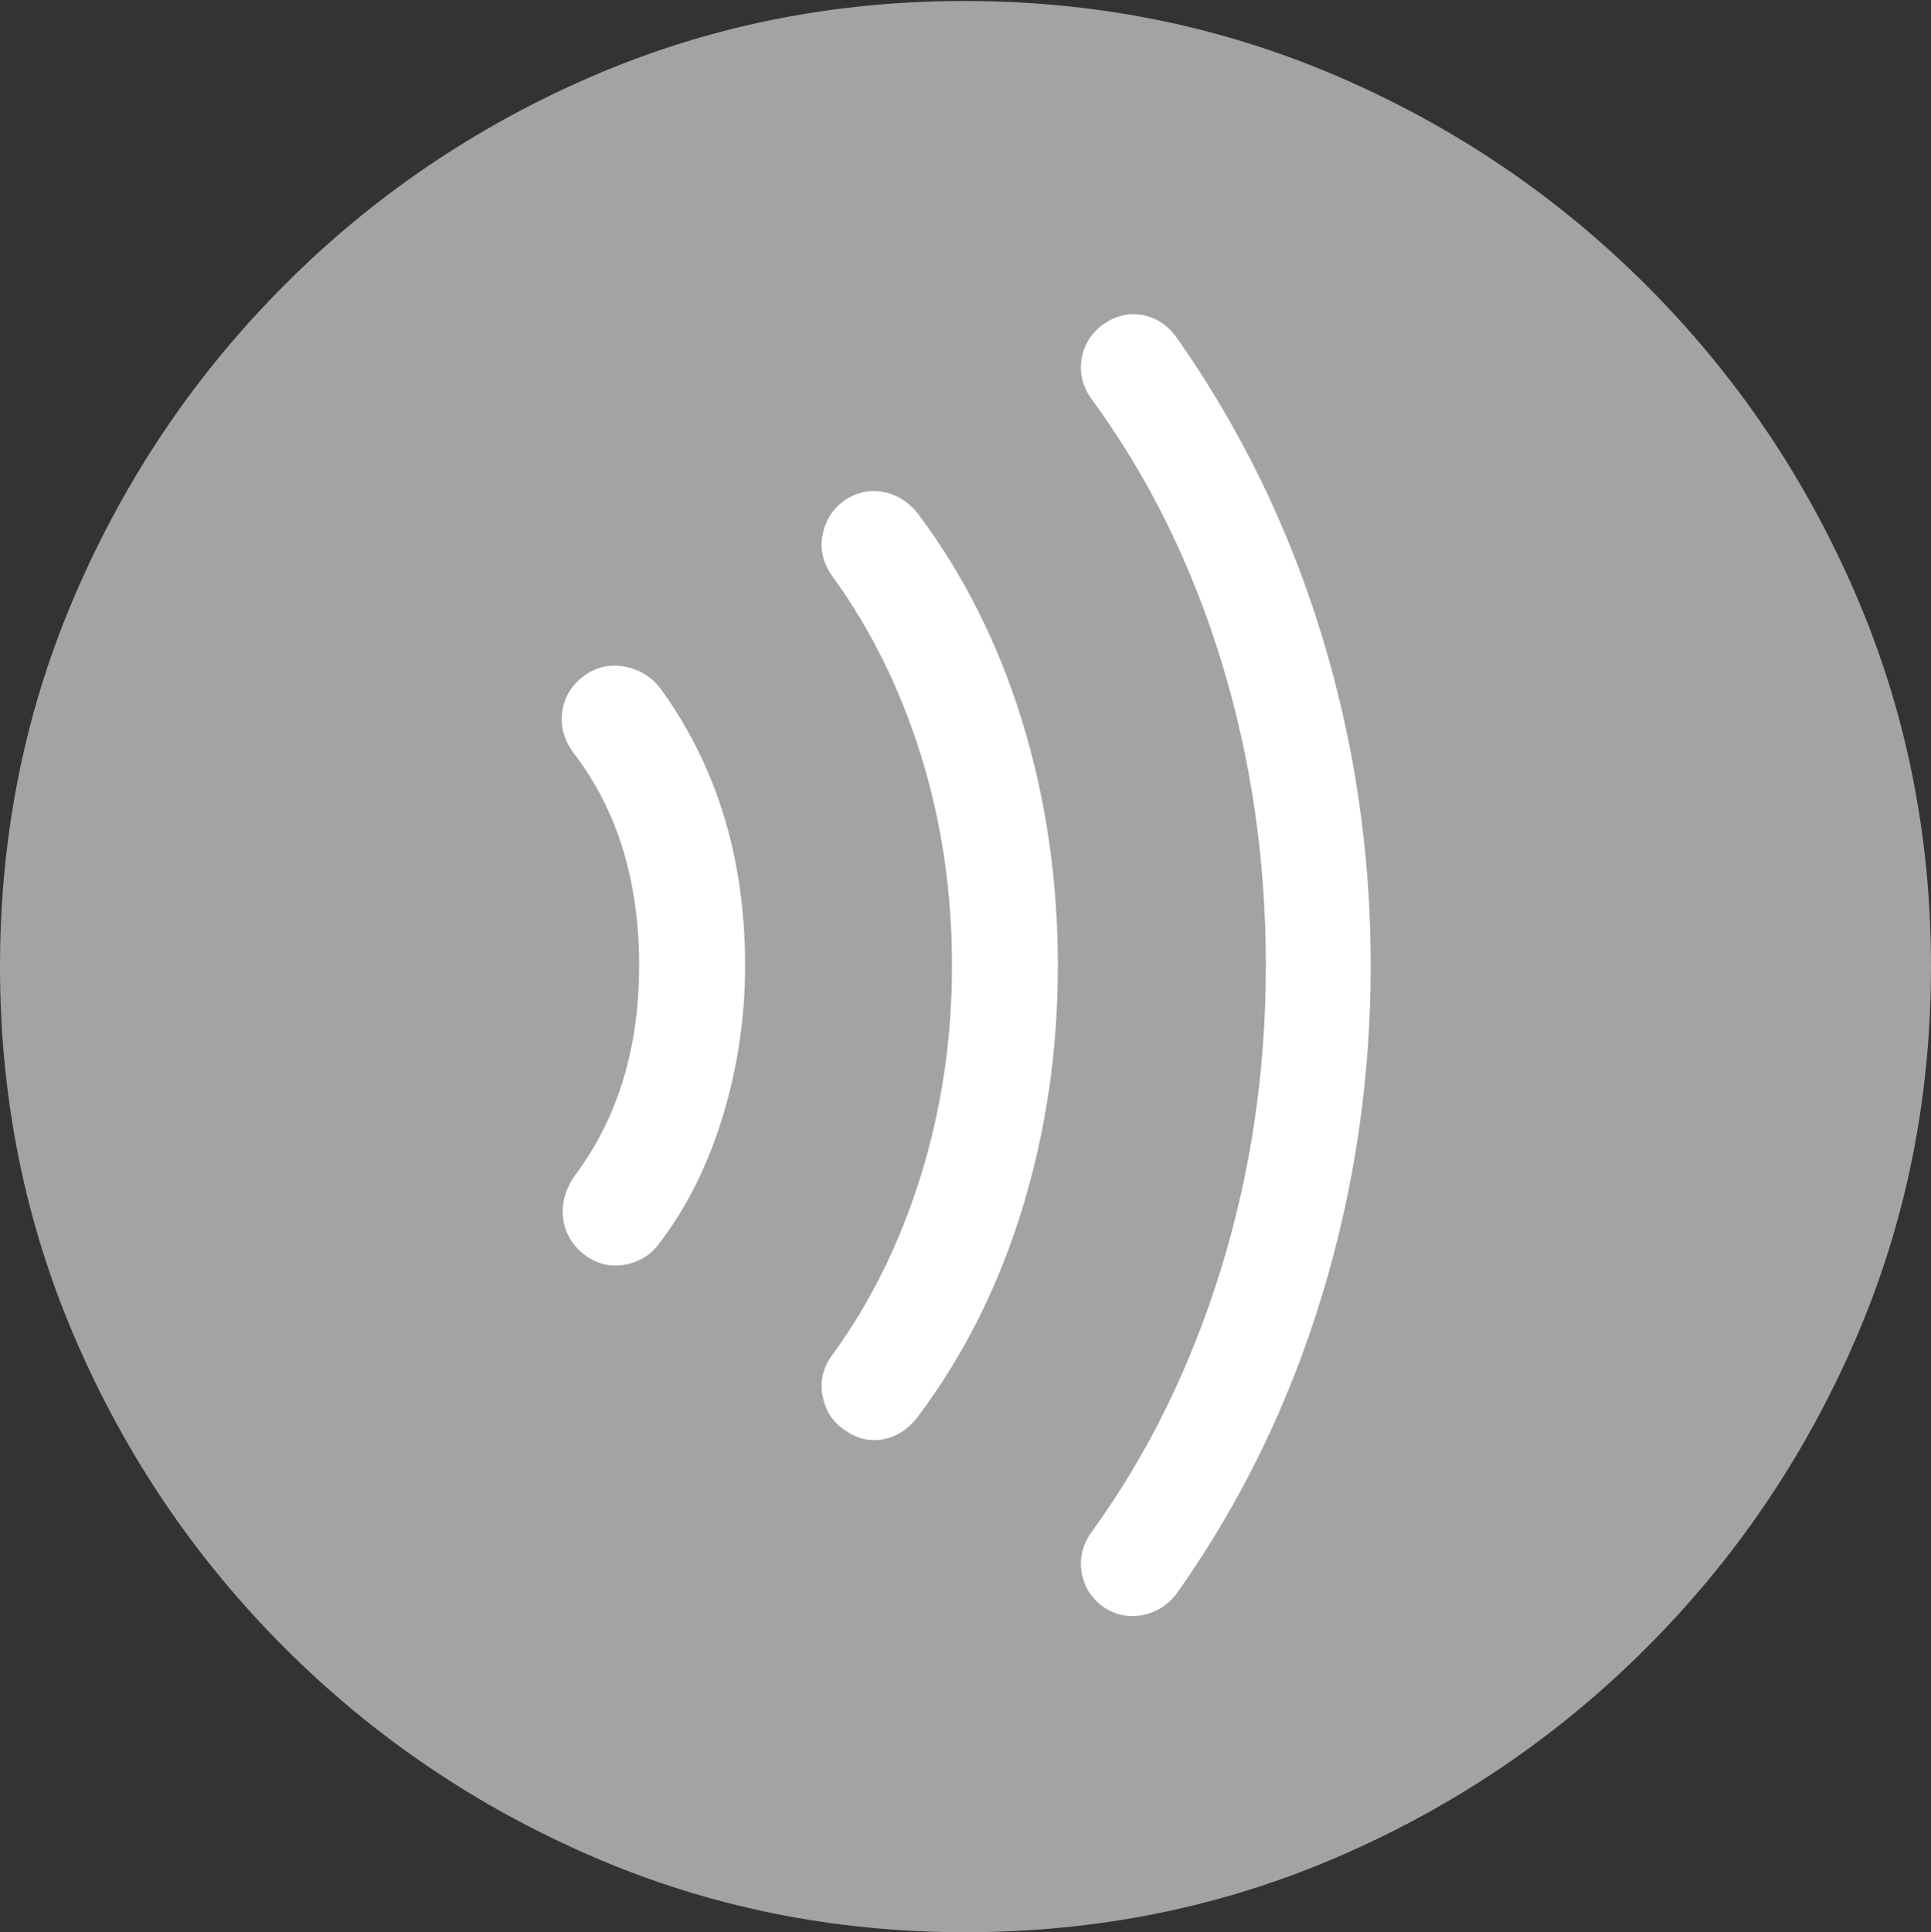 <svg width="19.59" height="19.6">
       <rect width="100%" height="100%" fill="#333333" stroke="none"/>
       <g>
              <rect height="19.6" opacity="0" width="19.59" x="0" y="0" />
              <path d="M9.795 19.6Q11.807 19.6 13.579 18.833Q15.352 18.066 16.704 16.714Q18.057 15.361 18.823 13.589Q19.59 11.816 19.59 9.805Q19.59 7.793 18.823 6.021Q18.057 4.248 16.704 2.896Q15.352 1.543 13.574 0.776Q11.797 0.01 9.785 0.01Q7.773 0.01 6.001 0.776Q4.229 1.543 2.881 2.896Q1.533 4.248 0.767 6.021Q0 7.793 0 9.805Q0 11.816 0.767 13.589Q1.533 15.361 2.886 16.714Q4.238 18.066 6.011 18.833Q7.783 19.6 9.795 19.6Z"
                     fill="rgba(255,255,255,0.55)" />
              <path d="M7.559 9.795Q7.559 10.576 7.334 11.318Q7.109 12.06 6.699 12.598Q6.572 12.783 6.348 12.827Q6.123 12.871 5.938 12.734Q5.742 12.588 5.713 12.358Q5.684 12.129 5.84 11.914Q6.484 11.045 6.484 9.795Q6.484 8.525 5.84 7.666Q5.674 7.461 5.703 7.227Q5.732 6.992 5.938 6.846Q6.123 6.719 6.343 6.763Q6.562 6.807 6.699 6.982Q7.559 8.164 7.559 9.795Z"
                     fill="#ffffff" />
              <path d="M10.732 9.795Q10.732 11.084 10.371 12.261Q10.01 13.438 9.316 14.365Q9.17 14.56 8.96 14.6Q8.75 14.639 8.564 14.502Q8.389 14.385 8.345 14.16Q8.301 13.935 8.447 13.74Q9.023 12.949 9.341 11.929Q9.658 10.908 9.658 9.795Q9.658 8.672 9.341 7.656Q9.023 6.641 8.447 5.85Q8.301 5.645 8.345 5.425Q8.389 5.205 8.564 5.078Q8.75 4.951 8.96 4.99Q9.17 5.029 9.316 5.215Q10.01 6.143 10.371 7.319Q10.732 8.496 10.732 9.795Z"
                     fill="#ffffff" />
              <path d="M13.906 9.795Q13.906 11.523 13.408 13.154Q12.91 14.785 11.953 16.143Q11.816 16.338 11.597 16.382Q11.377 16.426 11.191 16.299Q11.006 16.162 10.972 15.942Q10.938 15.723 11.084 15.527Q11.924 14.365 12.383 12.886Q12.842 11.406 12.842 9.795Q12.842 8.174 12.388 6.699Q11.934 5.225 11.084 4.062Q10.938 3.867 10.972 3.647Q11.006 3.428 11.191 3.291Q11.387 3.154 11.602 3.198Q11.816 3.242 11.953 3.447Q12.91 4.814 13.408 6.44Q13.906 8.066 13.906 9.795Z"
                     fill="#ffffff" />
       </g>
</svg>